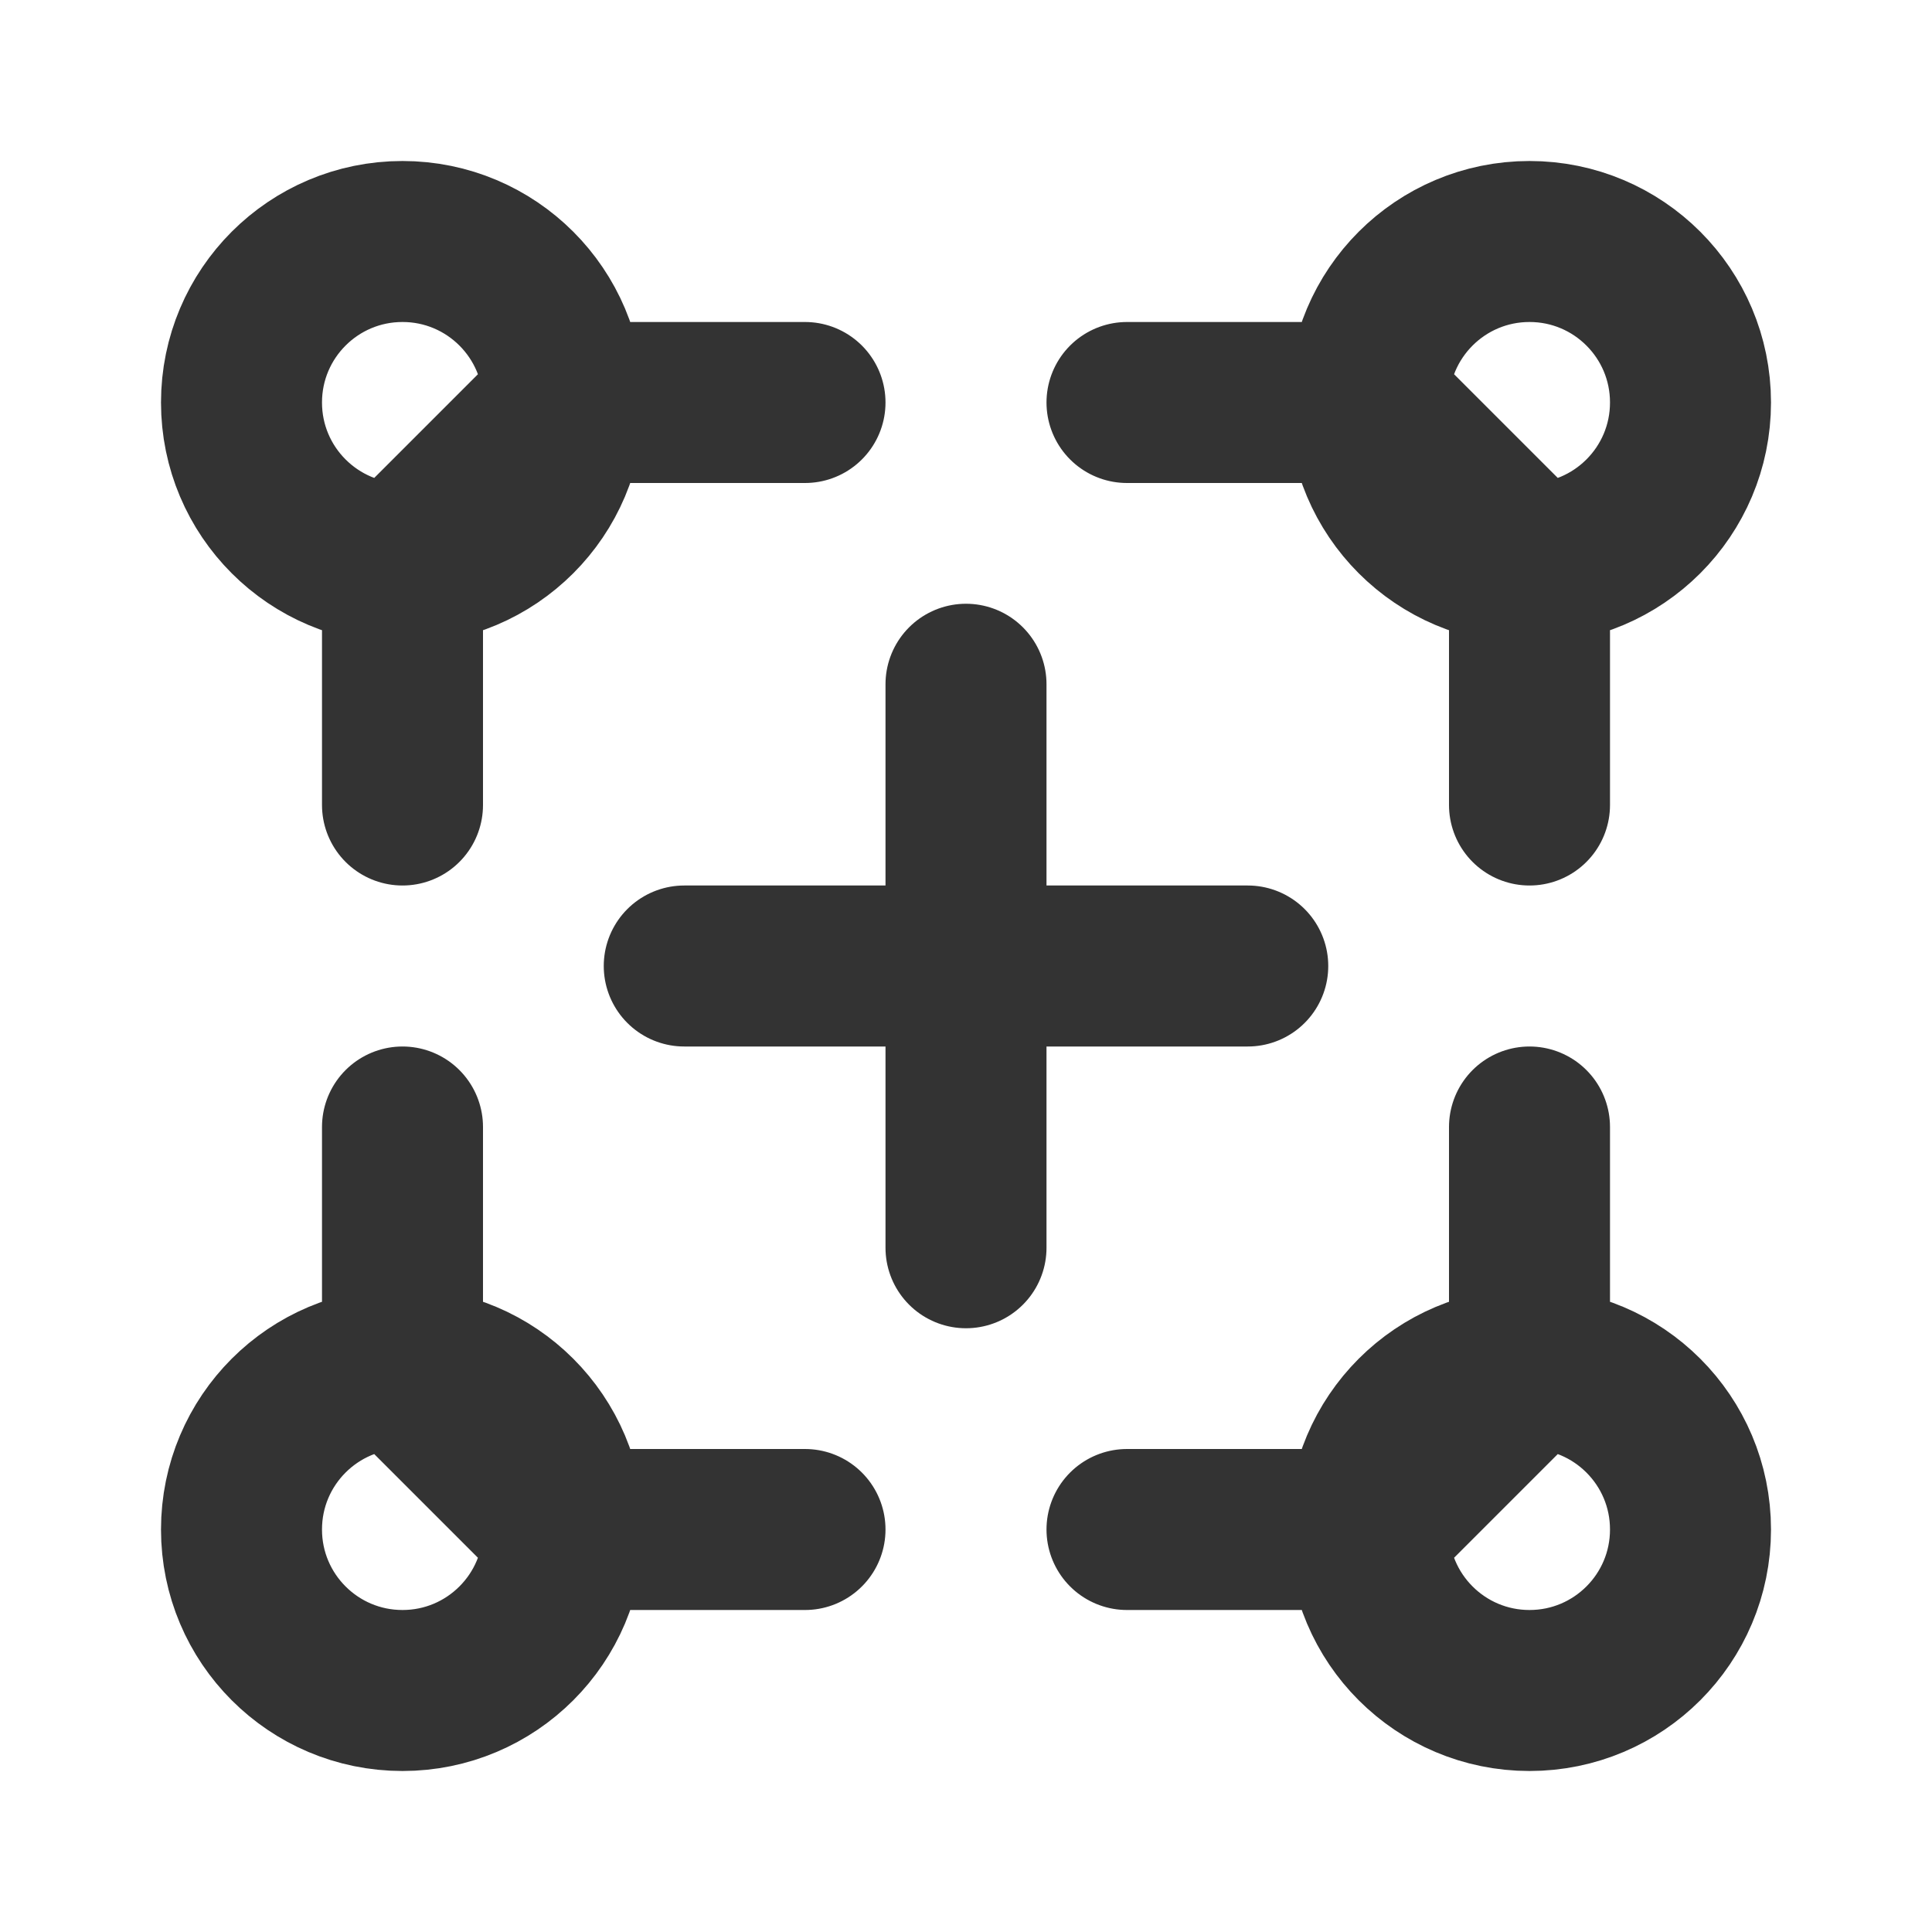 <svg width="24" height="24" viewBox="0 0 24 24" fill="none" xmlns="http://www.w3.org/2000/svg">
<path d="M5 7V10M7 5C7 6.105 6.105 7 5 7L7 5ZM7 5C7 3.895 6.105 3 5 3C3.895 3 3 3.895 3 5C3 6.105 3.895 7 5 7L7 5ZM7 5H10H7Z" stroke="#333333" stroke-width="2" stroke-linecap="round" stroke-linejoin="round"/>
<path d="M5 17V14M7 19C7 17.895 6.105 17 5 17L7 19ZM7 19C7 20.105 6.105 21 5 21C3.895 21 3 20.105 3 19C3 17.895 3.895 17 5 17L7 19ZM7 19H10H7Z" stroke="#333333" stroke-width="2" stroke-linecap="round" stroke-linejoin="round"/>
<path d="M19 17V14M17 19C17 17.895 17.895 17 19 17L17 19ZM17 19C17 20.105 17.895 21 19 21C20.105 21 21 20.105 21 19C21 17.895 20.105 17 19 17L17 19ZM17 19H14H17Z" stroke="#333333" stroke-width="2" stroke-linecap="round" stroke-linejoin="round"/>
<path d="M19 7V10M17 5C17 6.105 17.895 7 19 7L17 5ZM17 5C17 3.895 17.895 3 19 3C20.105 3 21 3.895 21 5C21 6.105 20.105 7 19 7L17 5ZM17 5H14H17Z" stroke="#333333" stroke-width="2" stroke-linecap="round" stroke-linejoin="round"/>
<path d="M8.5 12H15.5" stroke="#333333" stroke-width="2" stroke-linecap="round" stroke-linejoin="round"/>
<path d="M12 15.5V8.5" stroke="#333333" stroke-width="2" stroke-linecap="round" stroke-linejoin="round"/>
</svg>
